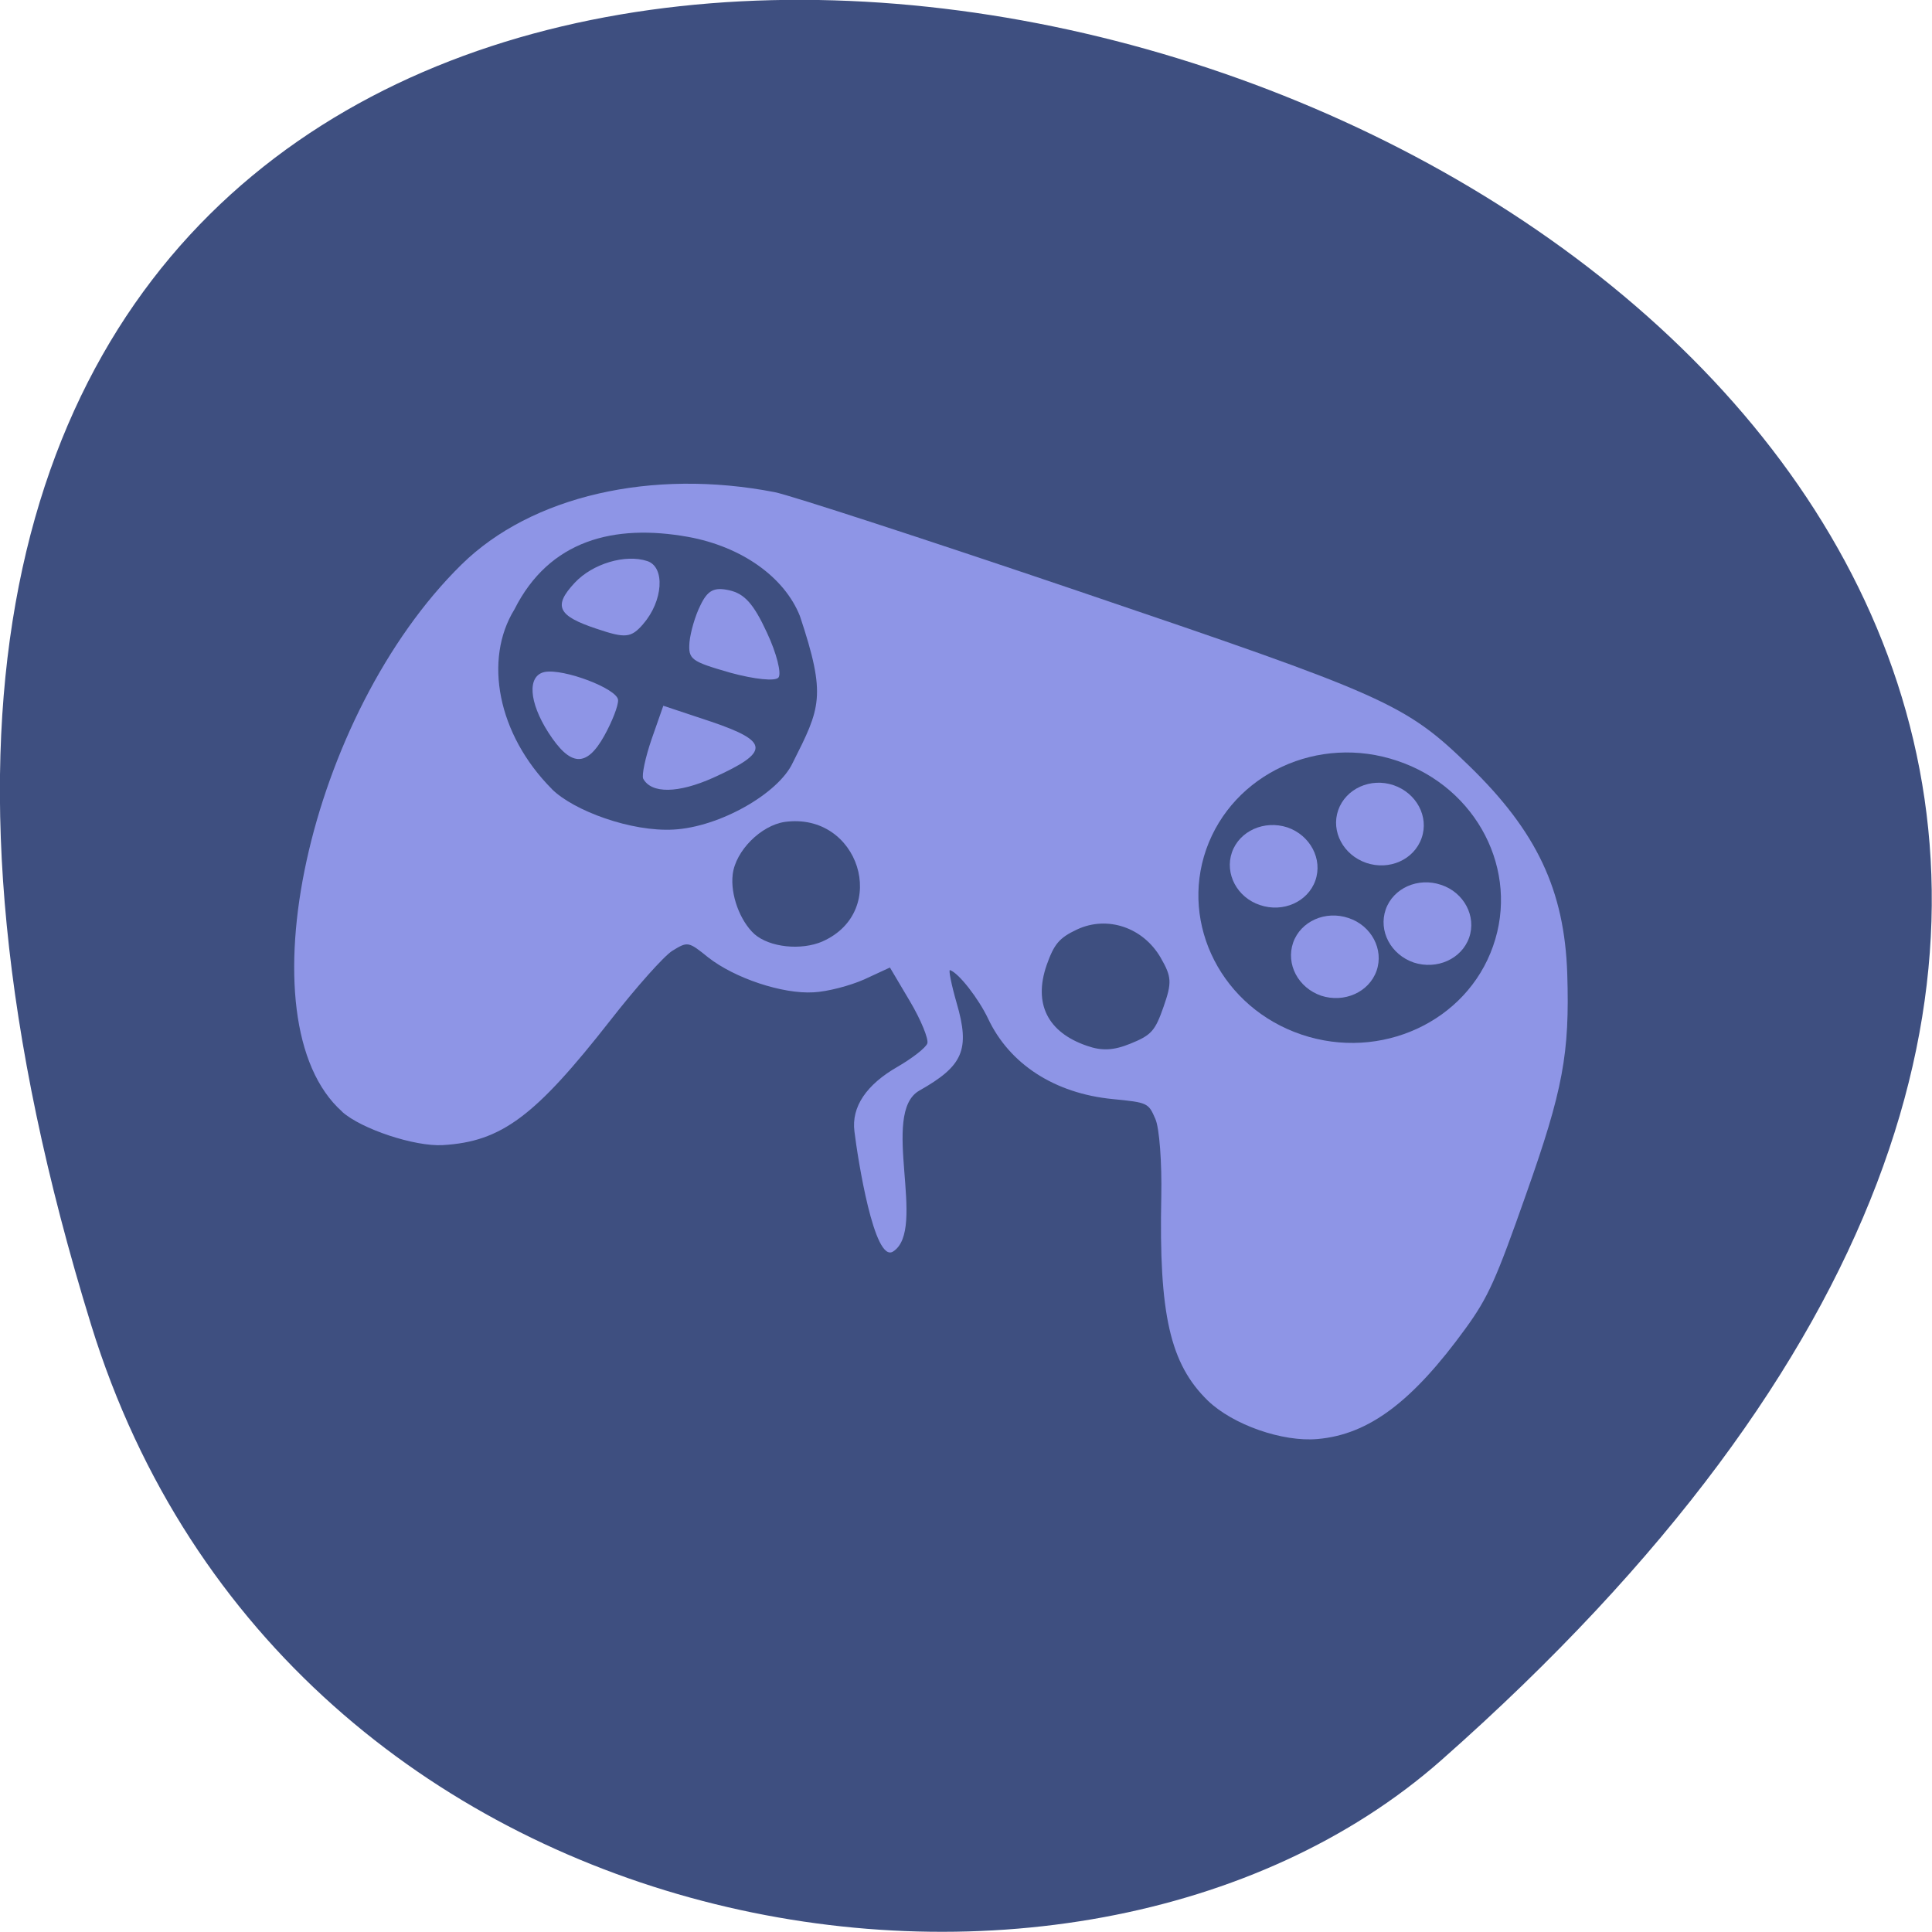 <svg xmlns="http://www.w3.org/2000/svg" viewBox="0 0 24 24"><path d="m 1.133 16.461 c -9.02 -29.18 39.42 -14.586 16.77 5.406 c -4.539 4 -14.34 2.461 -16.77 -5.406" fill="#3e4f80"/><path d="m 4.25 13.809 c -1.254 -1.117 -0.418 -4.93 1.484 -6.797 c 0.867 -0.852 2.363 -1.195 3.891 -0.898 c 0.195 0.039 1.887 0.59 3.754 1.223 c 3.848 1.305 4.074 1.402 4.871 2.176 c 0.84 0.816 1.184 1.543 1.219 2.582 c 0.031 0.992 -0.051 1.441 -0.512 2.742 c -0.371 1.055 -0.469 1.277 -0.75 1.664 c -0.66 0.91 -1.203 1.32 -1.84 1.375 c -0.434 0.039 -1.051 -0.176 -1.363 -0.477 c -0.469 -0.457 -0.609 -1.07 -0.578 -2.539 c 0.008 -0.414 -0.023 -0.848 -0.074 -0.961 c -0.086 -0.199 -0.094 -0.203 -0.531 -0.246 c -0.719 -0.07 -1.281 -0.434 -1.547 -1 c -0.117 -0.246 -0.363 -0.566 -0.473 -0.602 c -0.02 -0.008 0.016 0.176 0.082 0.406 c 0.172 0.586 0.078 0.785 -0.461 1.09 c -0.496 0.277 0.102 1.727 -0.328 2 c -0.234 0.148 -0.438 -1.148 -0.48 -1.492 c -0.039 -0.305 0.148 -0.582 0.539 -0.805 c 0.18 -0.105 0.348 -0.234 0.367 -0.289 c 0.016 -0.055 -0.078 -0.289 -0.215 -0.52 l -0.25 -0.422 l -0.32 0.148 c -0.176 0.078 -0.457 0.152 -0.629 0.16 c -0.387 0.023 -0.98 -0.176 -1.309 -0.434 c -0.246 -0.199 -0.254 -0.199 -0.445 -0.082 c -0.105 0.066 -0.449 0.453 -0.766 0.859 c -0.938 1.199 -1.355 1.512 -2.086 1.555 c -0.348 0.02 -1.01 -0.199 -1.25 -0.414 m 5.969 -2.117 c 0.84 -0.375 0.453 -1.609 -0.469 -1.484 c -0.297 0.043 -0.613 0.359 -0.648 0.652 c -0.031 0.25 0.09 0.578 0.27 0.742 c 0.188 0.164 0.578 0.207 0.848 0.09 m 3.824 1.27 c 0.258 -0.105 0.305 -0.156 0.41 -0.457 c 0.105 -0.301 0.102 -0.371 -0.035 -0.609 c -0.219 -0.379 -0.664 -0.527 -1.039 -0.352 c -0.223 0.105 -0.285 0.18 -0.379 0.445 c -0.164 0.477 0.012 0.832 0.5 1 c 0.188 0.066 0.332 0.059 0.543 -0.027" fill="#8e95e6"/><g fill="#3e4f80"><path d="m 6.855 9.801 c -0.676 -0.68 -0.848 -1.609 -0.465 -2.23 c 0.434 -0.863 1.238 -1.066 2.156 -0.902 c 0.668 0.121 1.199 0.5 1.391 0.984 c 0.332 0.996 0.254 1.141 -0.09 1.824 c -0.18 0.383 -0.91 0.797 -1.477 0.828 c -0.527 0.031 -1.246 -0.234 -1.516 -0.504 m 0.652 -0.66 c 0.098 -0.176 0.176 -0.375 0.172 -0.445 c -0.008 -0.141 -0.68 -0.395 -0.914 -0.348 c -0.215 0.047 -0.195 0.371 0.047 0.75 c 0.273 0.426 0.473 0.441 0.695 0.043 m 1.355 0.52 c 0.707 -0.32 0.699 -0.449 -0.023 -0.695 l -0.598 -0.199 l -0.145 0.414 c -0.078 0.227 -0.125 0.449 -0.105 0.492 c 0.102 0.188 0.434 0.184 0.871 -0.012 m -0.871 -1.91 c 0.246 -0.281 0.277 -0.707 0.051 -0.781 c -0.27 -0.09 -0.68 0.031 -0.902 0.27 c -0.27 0.289 -0.211 0.41 0.27 0.57 c 0.359 0.121 0.43 0.117 0.582 -0.059 m 1.68 0.664 c 0.039 -0.047 -0.023 -0.301 -0.145 -0.559 c -0.164 -0.355 -0.277 -0.48 -0.465 -0.523 c -0.191 -0.043 -0.27 0 -0.359 0.184 c -0.066 0.129 -0.125 0.336 -0.137 0.461 c -0.016 0.215 0.02 0.238 0.508 0.379 c 0.301 0.082 0.559 0.109 0.598 0.059"/><path d="m 18.547 11.754 c -0.328 0.938 -1.395 1.43 -2.379 1.098 c -0.984 -0.332 -1.512 -1.363 -1.184 -2.301 c 0.332 -0.941 1.395 -1.434 2.379 -1.098 c 0.984 0.332 1.516 1.363 1.184 2.301"/></g><g fill="#8e95e6"><path d="m 17.66 10.41 c -0.094 0.27 -0.402 0.406 -0.688 0.309 c -0.285 -0.098 -0.441 -0.391 -0.348 -0.656 c 0.094 -0.266 0.402 -0.406 0.688 -0.309 c 0.285 0.098 0.441 0.391 0.348 0.656"/><path d="m 17.1 12.06 c -0.094 0.266 -0.402 0.402 -0.688 0.309 c -0.285 -0.098 -0.441 -0.391 -0.348 -0.66 c 0.094 -0.266 0.402 -0.402 0.688 -0.305 c 0.285 0.094 0.441 0.391 0.348 0.656"/><path d="m 16.34 10.938 c -0.094 0.266 -0.402 0.402 -0.688 0.305 c -0.285 -0.094 -0.441 -0.391 -0.348 -0.656 c 0.094 -0.266 0.402 -0.402 0.688 -0.309 c 0.285 0.098 0.441 0.395 0.348 0.66"/><path d="m 18.25 11.648 c -0.094 0.266 -0.402 0.402 -0.688 0.309 c -0.285 -0.098 -0.441 -0.391 -0.348 -0.66 c 0.094 -0.266 0.402 -0.402 0.688 -0.305 c 0.285 0.094 0.441 0.391 0.348 0.656"/></g></svg>